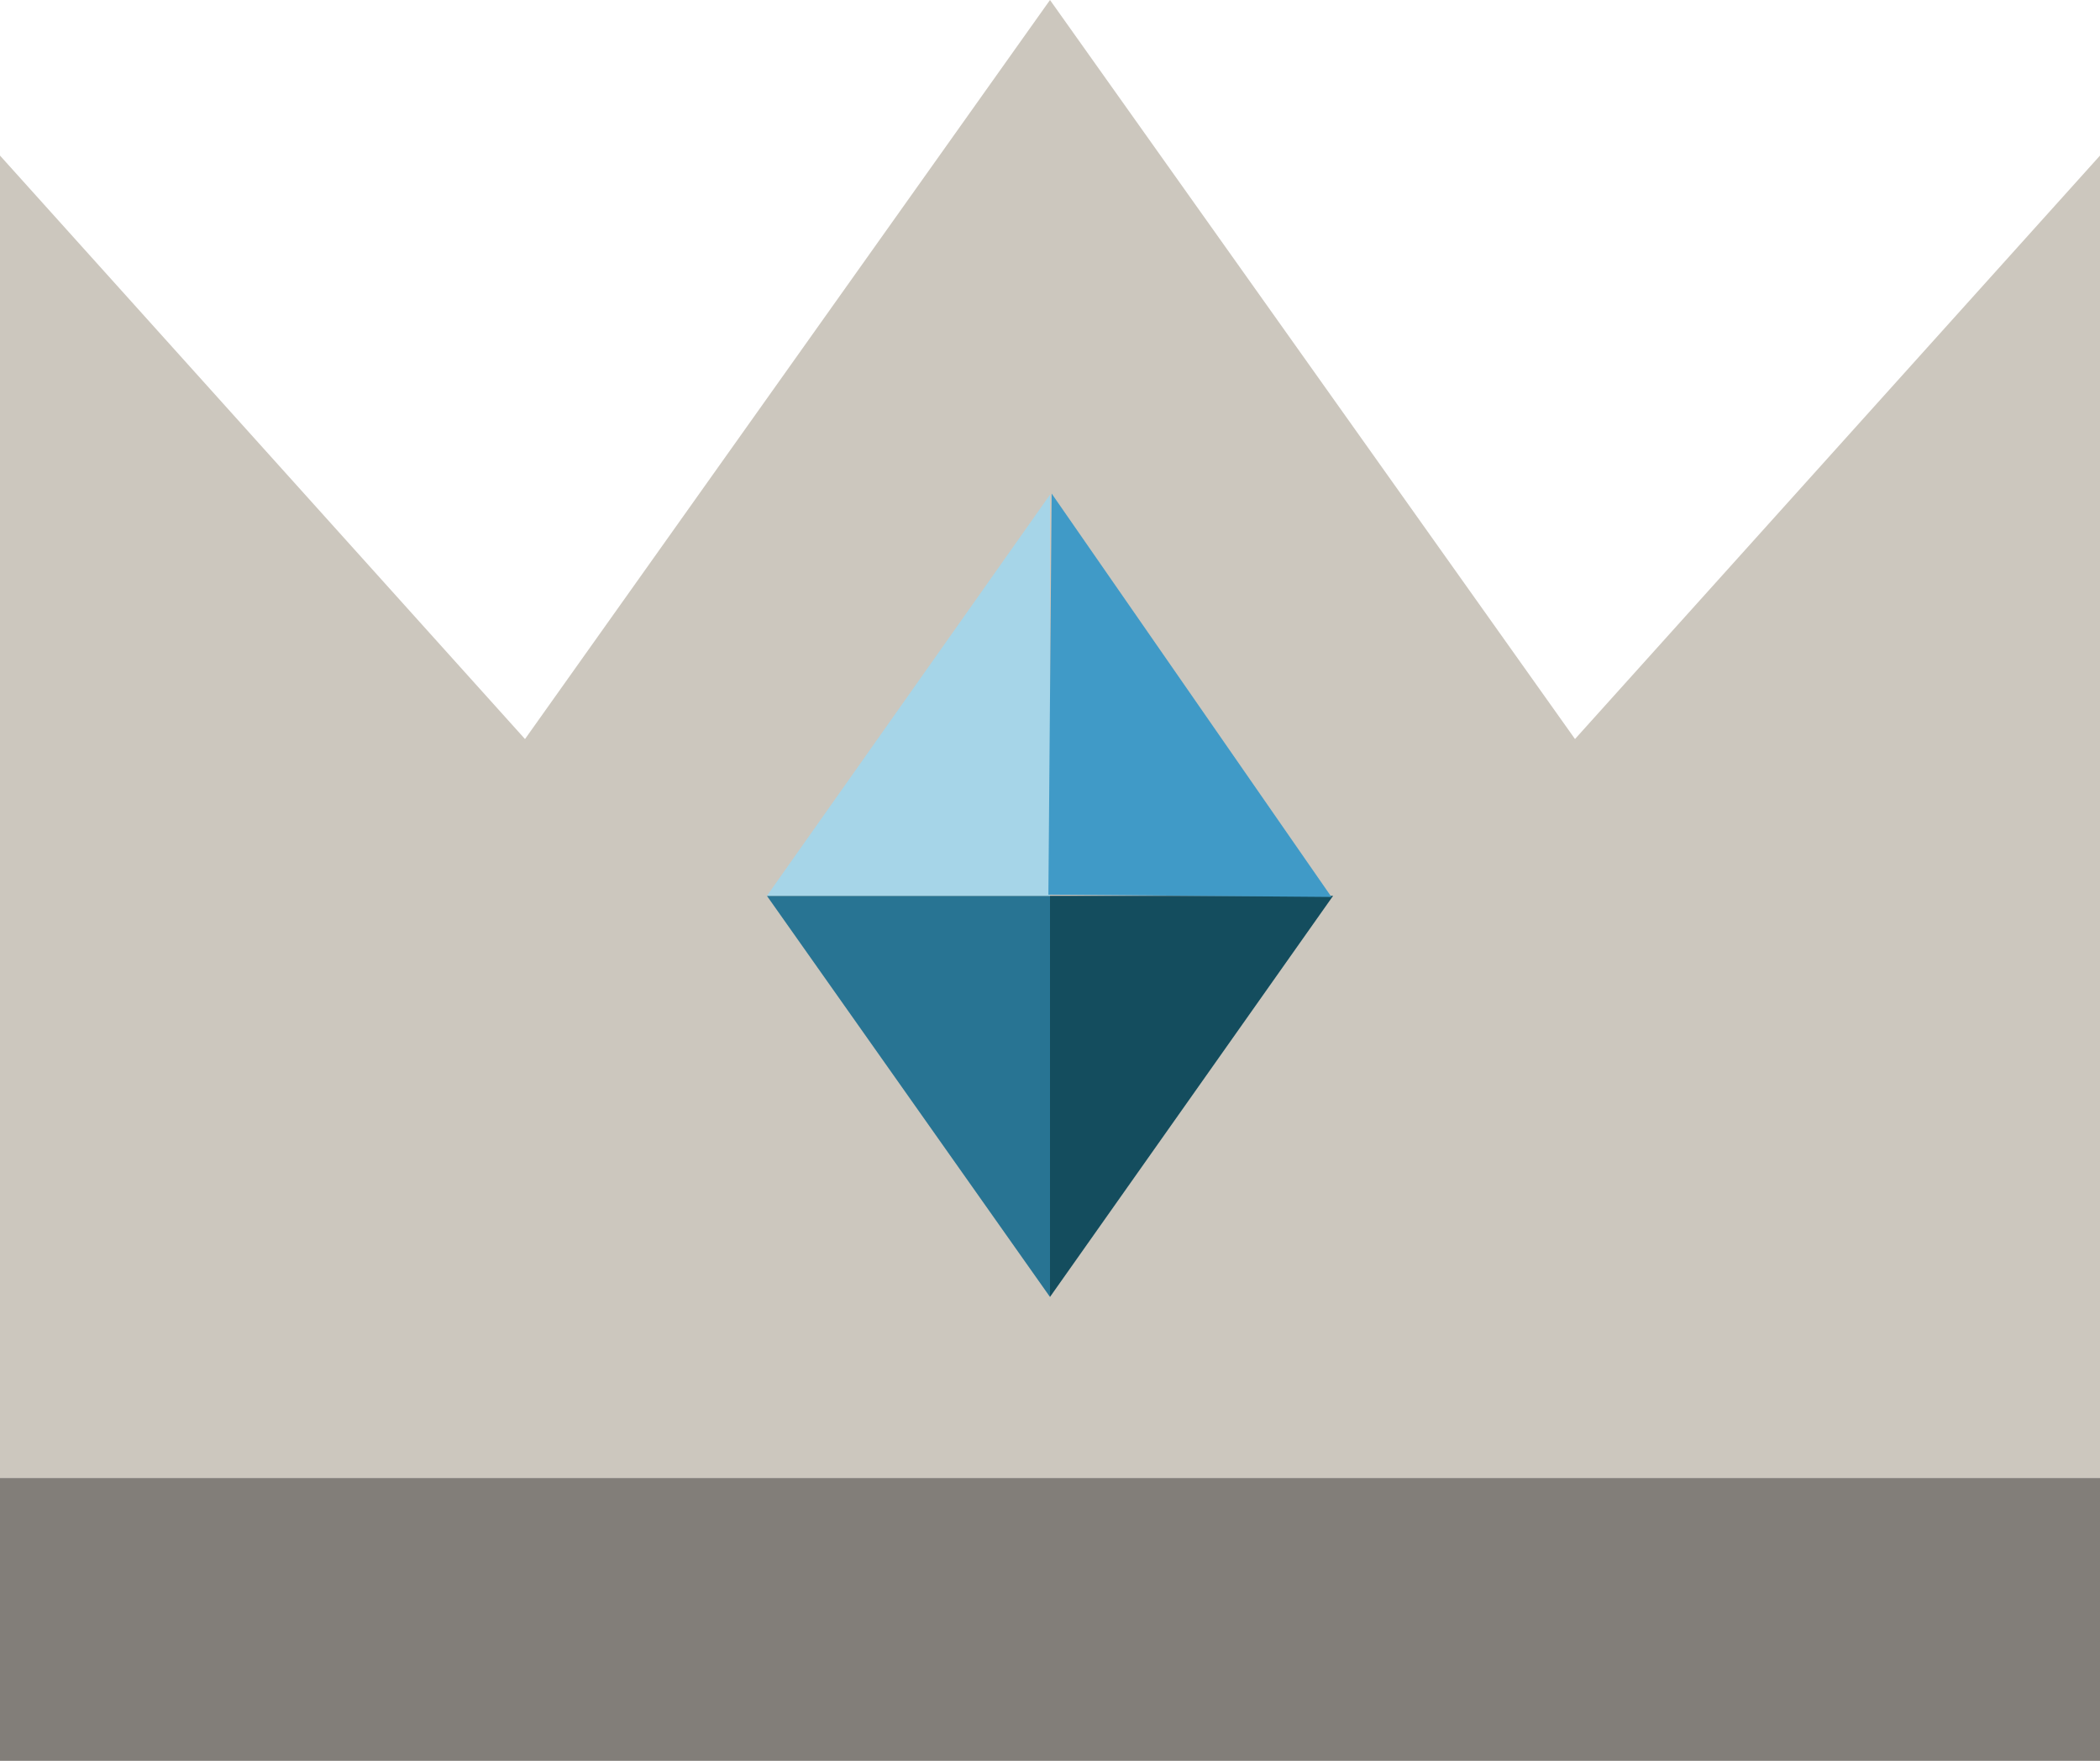 <svg id="_01_일반" data-name="01 일반" xmlns="http://www.w3.org/2000/svg" width="104" height="87.185" viewBox="0 0 104 87.185">
  <path id="Path_856" data-name="Path 856" d="M157,148.052,131,111.46l-26,36.593L79,119.163v78.963H183V119.163Z" transform="translate(-79 -111.46)" fill="#ccc7be"/>
  <g id="Group_2443" data-name="Group 2443" transform="translate(37.981 24.437)">
    <path id="Path_857" data-name="Path 857" d="M111.059,148.9l14.019,19.861V148.9Z" transform="translate(-111.059 -128.98)" fill="#287493"/>
    <path id="Path_858" data-name="Path 858" d="M125.078,132.134l-14.019,19.861h14.019Z" transform="translate(-111.059 -132.077)" fill="#a6d5e8"/>
    <path id="Path_859" data-name="Path 859" d="M122.892,168.759,136.911,148.9H122.892Z" transform="translate(-108.873 -128.98)" fill="#144d5e"/>
    <path id="Path_860" data-name="Path 860" d="M122.824,151.947l14.019.114-13.857-19.974Z" transform="translate(-108.885 -132.086)" fill="#409ac7"/>
  </g>
  <rect id="Rectangle_1607" data-name="Rectangle 1607" width="104" height="14" transform="translate(0 73.185)" fill="#827e79"/>
</svg>